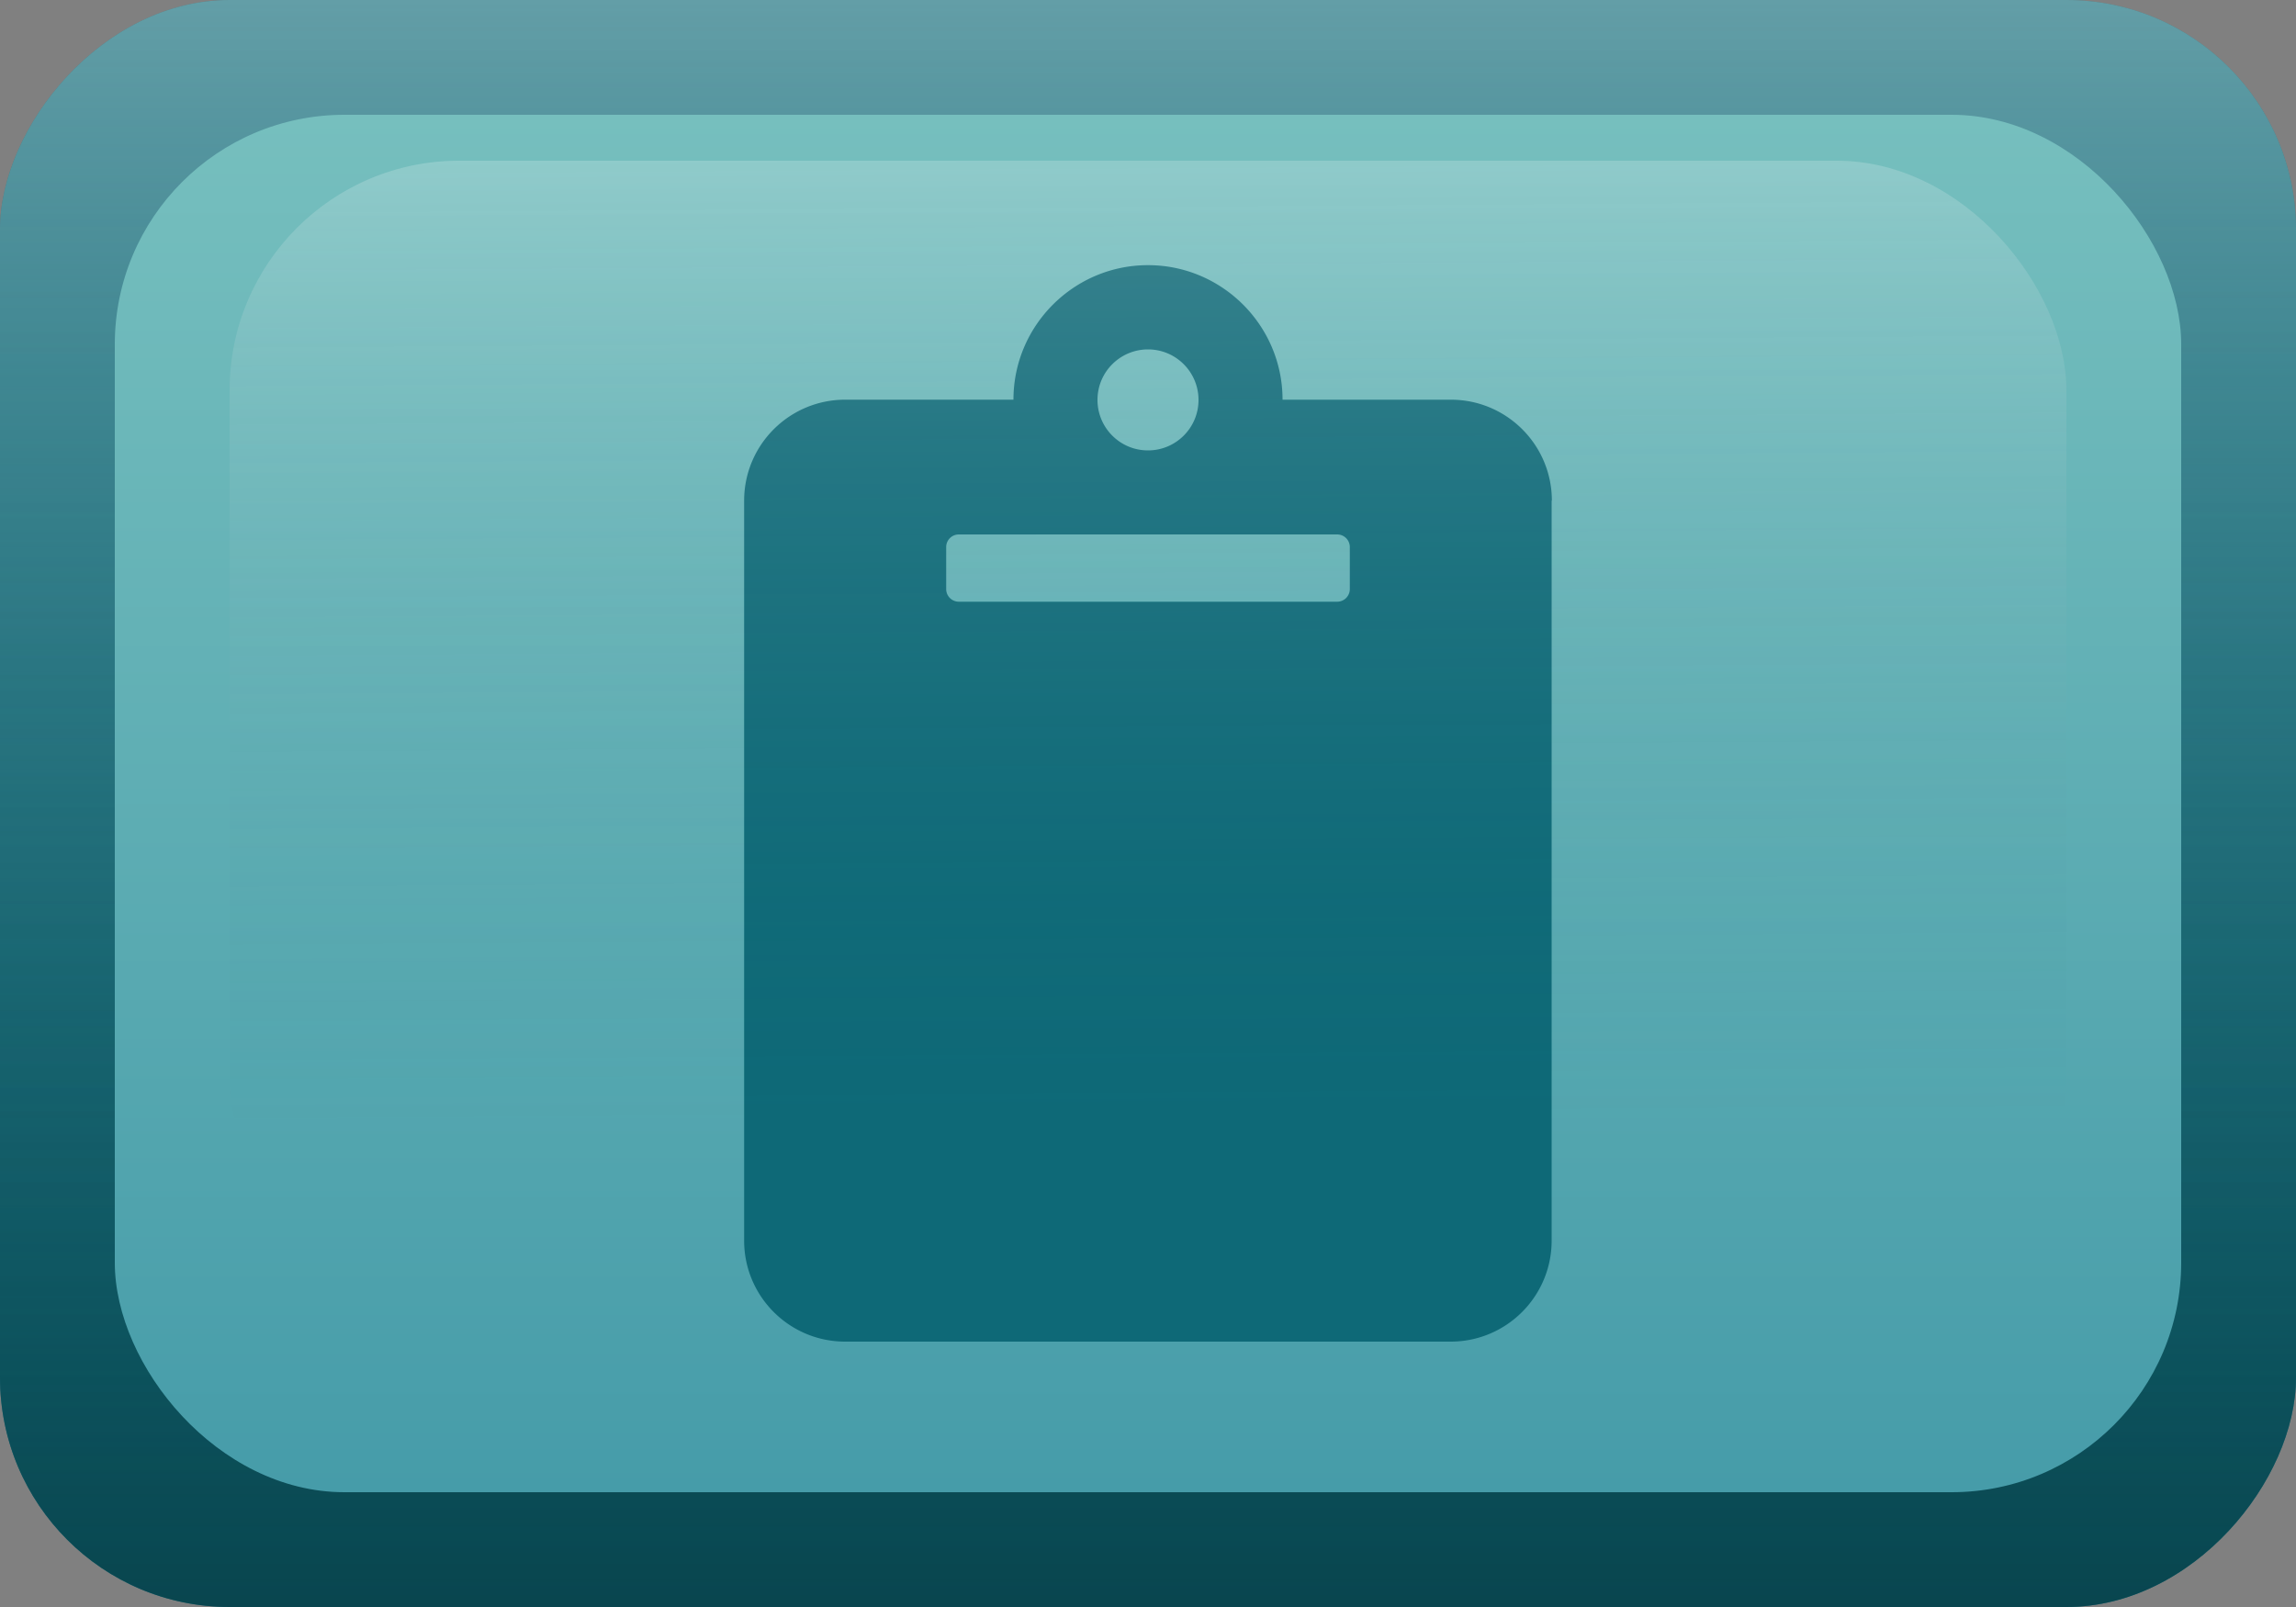 <?xml version="1.0" encoding="UTF-8" standalone="no"?>
<!-- Created with Inkscape (http://www.inkscape.org/) -->

<svg
   xmlns:dc="http://purl.org/dc/elements/1.1/"
   xmlns:cc="http://creativecommons.org/ns#"
   xmlns:rdf="http://www.w3.org/1999/02/22-rdf-syntax-ns#"
   xmlns:svg="http://www.w3.org/2000/svg"
   xmlns="http://www.w3.org/2000/svg"
   xmlns:xlink="http://www.w3.org/1999/xlink"
   xmlns:sodipodi="http://sodipodi.sourceforge.net/DTD/sodipodi-0.dtd"
   xmlns:inkscape="http://www.inkscape.org/namespaces/inkscape"
   width="10mm"
   height="7mm"
   viewBox="0 0 10 7"
   version="1.1"
   id="svg35012"
   inkscape:version="0.92.4 (5da689c313, 2019-01-14)"
   sodipodi:docname="button-clipboard.svg">
  <rect x="0" y="0" width="10" height="7" fill="#808080" stroke="none"/>
  <defs
     id="defs35006">
    <linearGradient
       inkscape:collect="always"
       xlink:href="#linearGradient34962"
       id="linearGradient34942"
       gradientUnits="userSpaceOnUse"
       gradientTransform="translate(-116.25,224.7)"
       x1="117.25"
       y1="66"
       x2="117.278"
       y2="70.21" />
    <linearGradient
       id="linearGradient34962"
       inkscape:collect="always">
      <stop
         id="stop34958"
         offset="0"
         style="stop-color:#fefefe;stop-opacity:0.197" />
      <stop
         id="stop34960"
         offset="1"
         style="stop-color:#0e6977;stop-opacity:0;" />
    </linearGradient>
    <linearGradient
       inkscape:collect="always"
       xlink:href="#linearGradient7667"
       id="linearGradient34940"
       gradientUnits="userSpaceOnUse"
       gradientTransform="translate(-116.75,224.5)"
       x1="117.25"
       y1="66"
       x2="117.25"
       y2="72" />
    <linearGradient
       inkscape:collect="always"
       id="linearGradient7667">
      <stop
         style="stop-color:#76bfbe;stop-opacity:1;"
         offset="0"
         id="stop7663" />
      <stop
         style="stop-color:#469ca9;stop-opacity:1"
         offset="1"
         id="stop7665" />
    </linearGradient>
    <linearGradient
       inkscape:collect="always"
       xlink:href="#linearGradient34968"
       id="linearGradient34938"
       gradientUnits="userSpaceOnUse"
       gradientTransform="translate(-137.333,224.5)"
       x1="127.333"
       y1="65.5"
       x2="127.333"
       y2="72.5" />
    <linearGradient
       inkscape:collect="always"
       id="linearGradient34968">
      <stop
         style="stop-color:#fefefe;stop-opacity:0.354"
         offset="0"
         id="stop34964" />
      <stop
         style="stop-color:#0e6977;stop-opacity:0;"
         offset="1"
         id="stop34966" />
    </linearGradient>
    <linearGradient
       inkscape:collect="always"
       xlink:href="#linearGradient34974"
       id="linearGradient34936"
       gradientUnits="userSpaceOnUse"
       gradientTransform="translate(-127.333,-362.5)"
       x1="127.333"
       y1="65.5"
       x2="127.333"
       y2="72.5" />
    <linearGradient
       id="linearGradient34974"
       inkscape:collect="always">
      <stop
         id="stop34970"
         offset="0"
         style="stop-color:#083d45;stop-opacity:0.808" />
      <stop
         id="stop34972"
         offset="1"
         style="stop-color:#0e6977;stop-opacity:0;" />
    </linearGradient>
  </defs>
  <sodipodi:namedview
     id="base"
     pagecolor="#ffffff"
     bordercolor="#666666"
     borderopacity="1.0"
     inkscape:pageopacity="0.0"
     inkscape:pageshadow="2"
     inkscape:zoom="3.959798"
     inkscape:cx="-3.6069044"
     inkscape:cy="0.18193374"
     inkscape:document-units="mm"
     inkscape:current-layer="layer1"
     showgrid="false"
     inkscape:window-width="1920"
     inkscape:window-height="1019"
     inkscape:window-x="1076"
     inkscape:window-y="442"
     inkscape:window-maximized="1" />
  <g
     inkscape:label="Layer 1"
     inkscape:groupmode="layer"
     id="layer1"
     transform="translate(0,-290)">
    <rect
       transform="scale(1,-1)"
       ry="1"
       rx="1"
       y="-297"
       x="0"
       height="7"
       width="10"
       id="rect34924"
       style="display:inline;opacity:1;fill:#0e6977;fill-opacity:1;stroke:none;stroke-width:0.5;stroke-linejoin:round;stroke-miterlimit:4;stroke-dasharray:none;stroke-opacity:1;paint-order:fill markers stroke" />
    <rect
       transform="scale(1,-1)"
       style="display:inline;opacity:1;fill:url(#linearGradient34936);fill-opacity:1;stroke:none;stroke-width:0.5;stroke-linejoin:round;stroke-miterlimit:4;stroke-dasharray:none;stroke-opacity:1;paint-order:fill markers stroke"
       id="rect34926"
       width="10"
       height="7"
       x="0"
       y="-297"
       rx="1"
       ry="1" />
    <rect
       transform="scale(-1,1)"
       ry="1"
       rx="1"
       y="290"
       x="-10"
       height="7"
       width="10"
       id="rect34928"
       style="display:inline;opacity:1;fill:url(#linearGradient34938);fill-opacity:1;stroke:none;stroke-width:0.5;stroke-linejoin:round;stroke-miterlimit:4;stroke-dasharray:none;stroke-opacity:1;paint-order:fill markers stroke" />
    <rect
       style="display:inline;opacity:1;fill:url(#linearGradient34940);fill-opacity:1;stroke:none;stroke-width:0.5;stroke-linejoin:round;stroke-miterlimit:4;stroke-dasharray:none;stroke-opacity:1;paint-order:fill markers stroke"
       id="rect34930"
       width="9"
       height="6"
       x="0.5"
       y="290.5"
       rx="1"
       ry="1" />
    <path
       style="display:inline;fill:#0e6977;fill-opacity:1;stroke:none;stroke-width:0.009"
       inkscape:connector-curvature="0"
       d="m 6.758,292.181 v 3.223 c 0,0.243 -0.197,0.44 -0.44,0.44 h -2.637 c -0.243,0 -0.44,-0.197 -0.44,-0.44 v -3.223 c 0,-0.243 0.197,-0.44 0.44,-0.44 h 0.733 c 0,-0.323 0.263,-0.586 0.586,-0.586 0.323,0 0.586,0.263 0.586,0.586 h 0.733 c 0.243,0 0.44,0.197 0.44,0.44 z m -1.758,-0.659 c -0.121,0 -0.22,0.098 -0.22,0.22 0,0.121 0.098,0.22 0.22,0.22 0.121,0 0.22,-0.098 0.22,-0.22 0,-0.121 -0.098,-0.22 -0.22,-0.22 m 0.879,1.044 v -0.183 a 0.055,0.055 0 0 0 -0.055,-0.055 h -1.648 a 0.055,0.055 0 0 0 -0.055,0.055 v 0.183 a 0.055,0.055 0 0 0 0.055,0.055 h 1.648 a 0.055,0.055 0 0 0 0.055,-0.055 z"
       id="path34946" />
    <rect
       ry="1"
       rx="1"
       y="290.7"
       x="1"
       height="5"
       width="8"
       id="rect34934"
       style="display:inline;opacity:1;fill:url(#linearGradient34942);fill-opacity:1;stroke:none;stroke-width:0.5;stroke-linejoin:round;stroke-miterlimit:4;stroke-dasharray:none;stroke-opacity:1;paint-order:fill markers stroke" />
  </g>
</svg>
